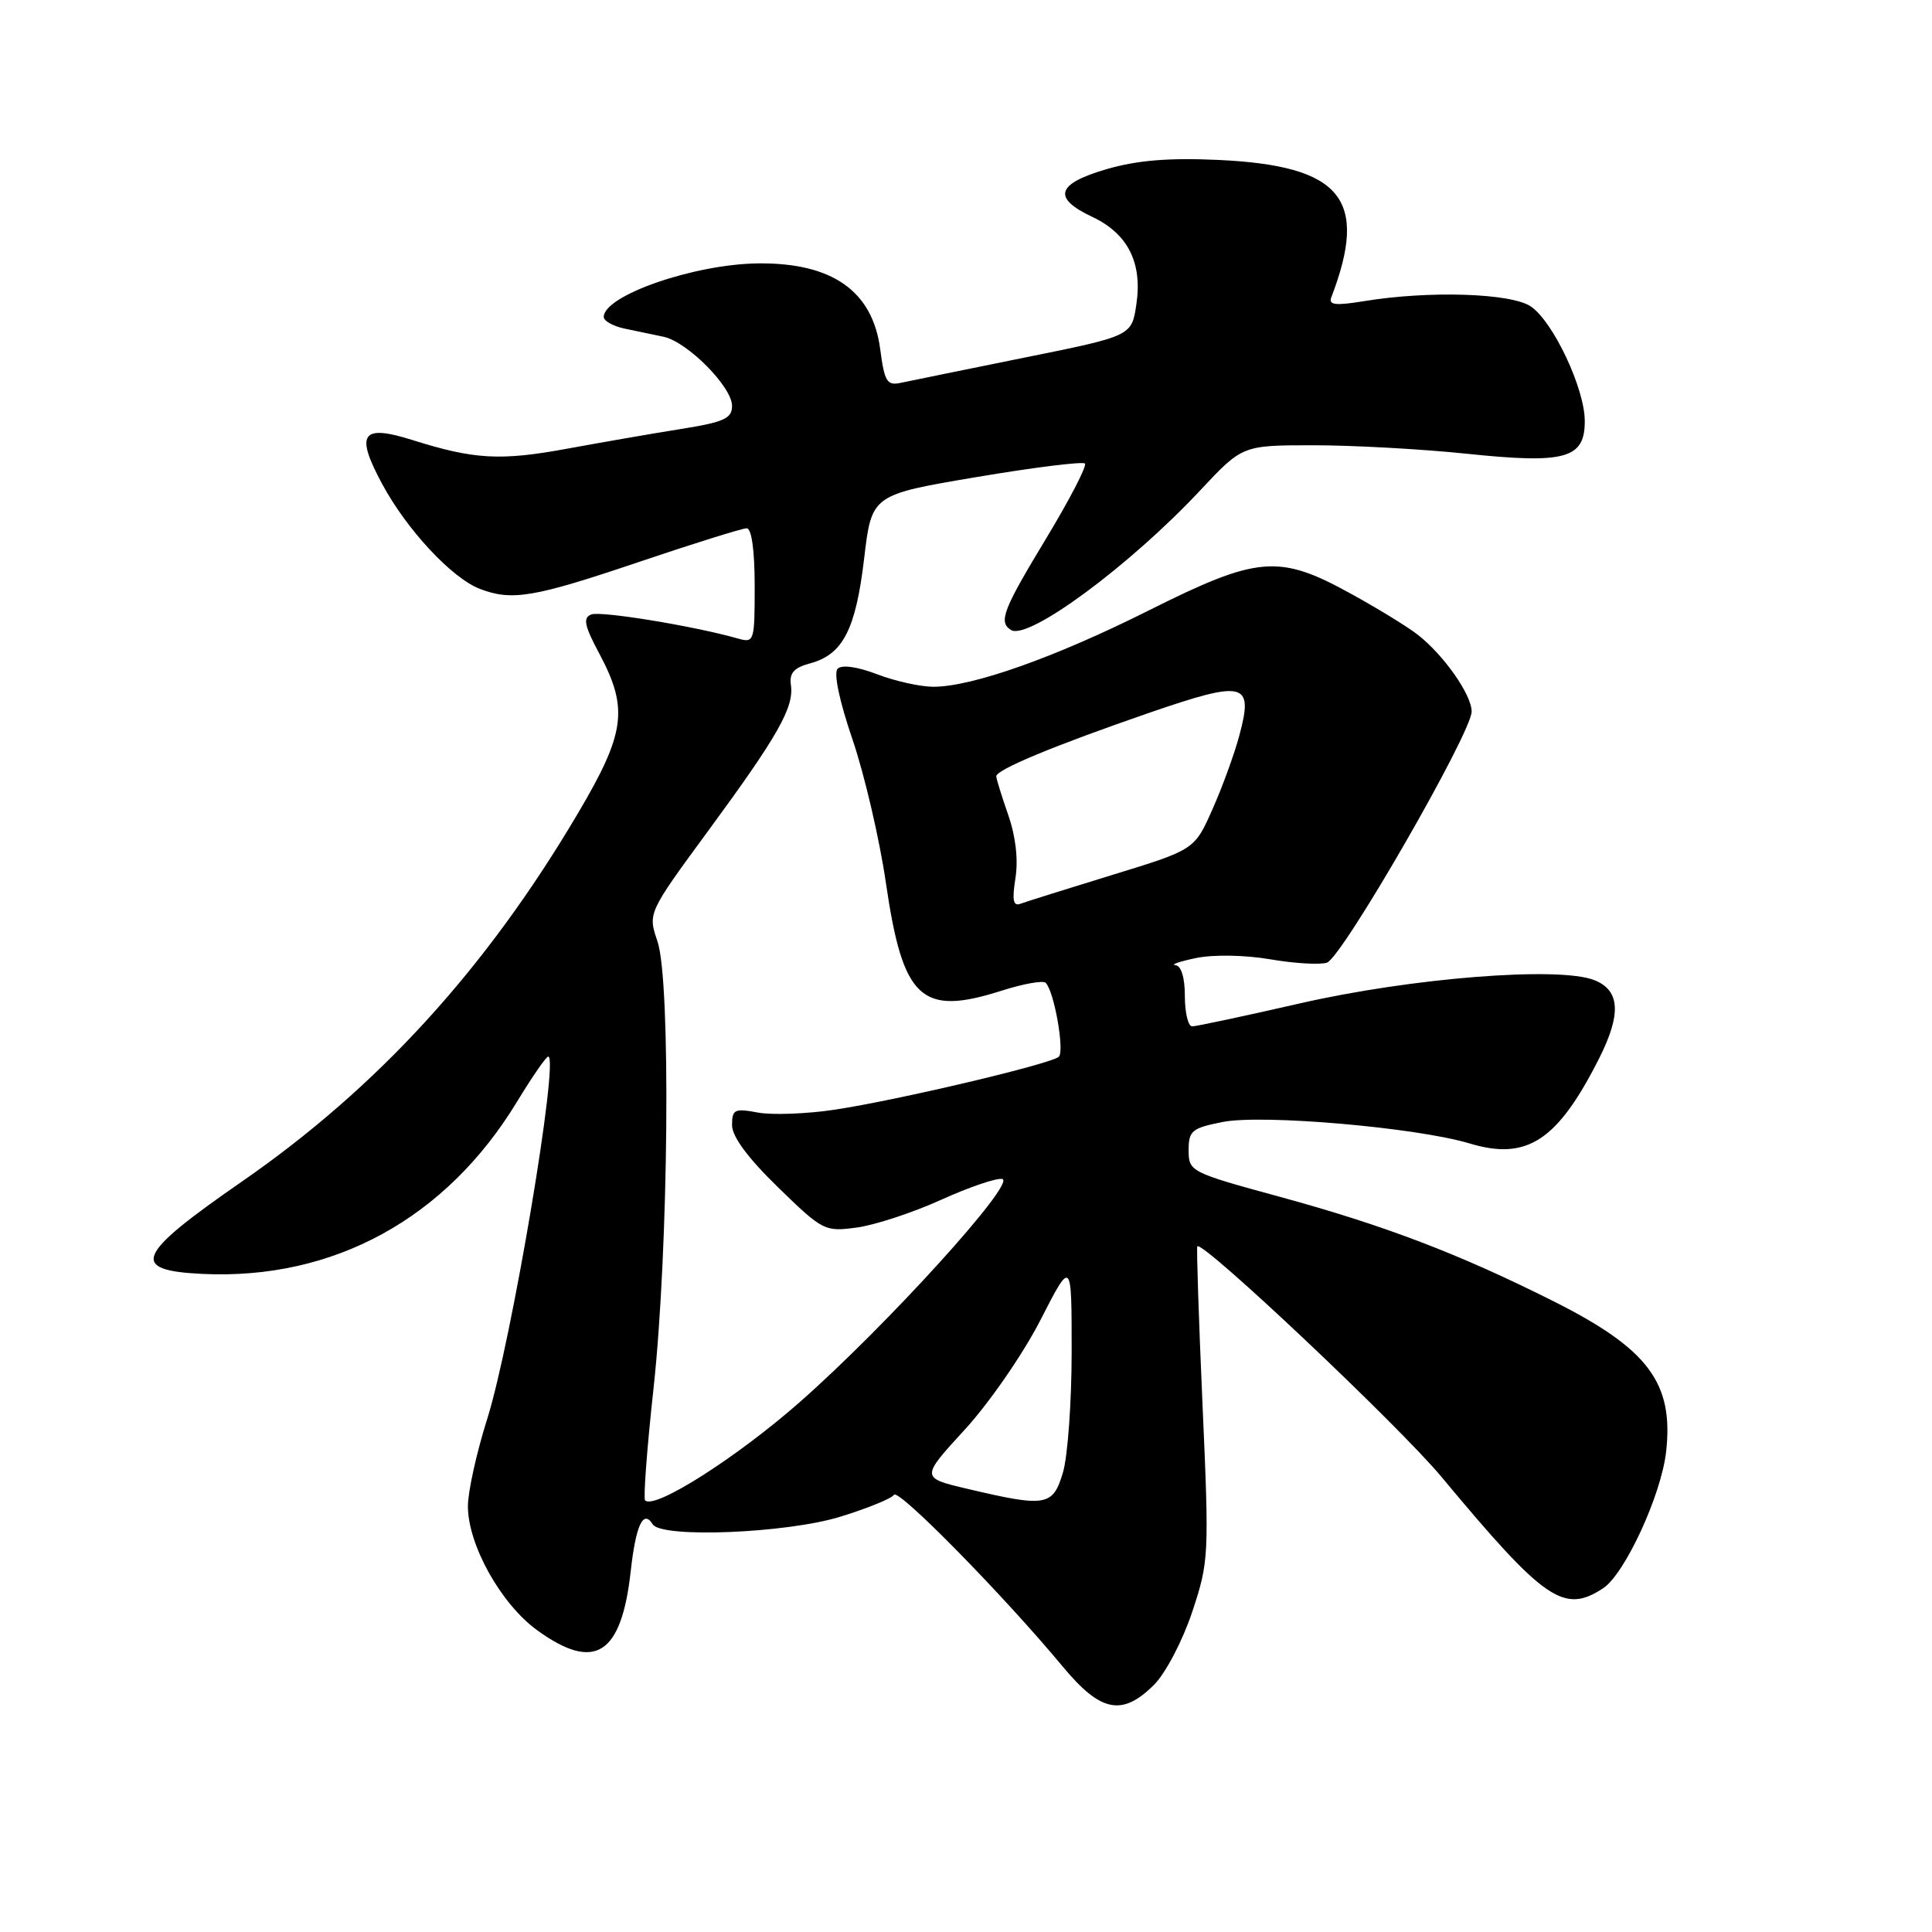 <?xml version="1.0" encoding="UTF-8" standalone="no"?>
<!DOCTYPE svg PUBLIC "-//W3C//DTD SVG 1.1//EN" "http://www.w3.org/Graphics/SVG/1.1/DTD/svg11.dtd" >
<svg xmlns="http://www.w3.org/2000/svg" xmlns:xlink="http://www.w3.org/1999/xlink" version="1.1" viewBox="0 0 256 256">
 <g >
 <path fill="currentColor"
d=" M 152.92 223.24 C 154.46 221.69 156.68 217.45 157.97 213.60 C 160.19 206.92 160.23 206.17 159.34 186.12 C 158.84 174.78 158.53 165.34 158.65 165.15 C 159.22 164.23 185.31 188.86 191.00 195.69 C 204.67 212.11 207.22 213.87 212.41 210.46 C 215.29 208.58 220.12 198.12 220.77 192.36 C 221.79 183.26 218.41 178.73 205.86 172.43 C 193.34 166.14 183.49 162.38 169.57 158.58 C 157.72 155.35 157.50 155.23 157.50 152.42 C 157.50 149.83 157.92 149.48 162.00 148.67 C 167.27 147.62 187.69 149.40 194.72 151.51 C 202.33 153.81 206.36 151.17 211.87 140.29 C 214.86 134.37 214.68 131.22 211.25 129.87 C 206.55 128.02 187.02 129.57 172.22 132.96 C 164.91 134.63 158.50 136.00 157.97 136.00 C 157.44 136.00 157.00 134.20 157.00 132.00 C 157.00 129.53 156.52 127.96 155.75 127.89 C 155.06 127.82 156.30 127.40 158.50 126.94 C 160.80 126.47 164.96 126.54 168.30 127.11 C 171.49 127.66 174.87 127.86 175.82 127.56 C 177.82 126.92 195.00 97.11 195.00 94.28 C 195.00 92.06 191.34 86.84 187.88 84.12 C 186.55 83.07 182.50 80.59 178.89 78.61 C 169.45 73.42 166.65 73.66 152.23 80.88 C 139.81 87.11 128.83 91.00 123.68 91.00 C 121.97 91.00 118.62 90.26 116.24 89.35 C 113.61 88.34 111.55 88.05 110.99 88.61 C 110.44 89.16 111.21 92.87 112.97 98.01 C 114.56 102.68 116.54 111.20 117.38 116.94 C 119.63 132.42 122.05 134.68 132.72 131.27 C 135.59 130.36 138.22 129.88 138.56 130.23 C 139.69 131.36 141.09 139.31 140.29 140.03 C 139.21 140.99 119.08 145.75 110.67 147.03 C 106.92 147.60 102.31 147.77 100.42 147.42 C 97.33 146.84 97.00 147.00 97.00 149.09 C 97.00 150.60 99.10 153.44 103.09 157.32 C 109.04 163.11 109.28 163.23 113.56 162.65 C 115.97 162.32 120.97 160.67 124.68 158.99 C 128.39 157.31 132.04 156.06 132.80 156.22 C 134.75 156.62 117.46 175.68 105.99 185.77 C 97.60 193.15 86.73 200.06 85.48 198.81 C 85.23 198.56 85.73 191.86 86.60 183.93 C 88.60 165.58 88.91 130.00 87.12 124.74 C 85.84 120.99 85.84 120.99 93.84 110.09 C 103.06 97.54 105.23 93.73 104.80 90.78 C 104.57 89.18 105.20 88.47 107.37 87.89 C 111.69 86.72 113.39 83.41 114.50 74.03 C 115.50 65.56 115.50 65.56 129.36 63.22 C 136.98 61.93 143.46 61.13 143.76 61.42 C 144.05 61.72 141.75 66.16 138.65 71.30 C 132.88 80.83 132.27 82.43 133.97 83.48 C 136.25 84.89 149.73 74.93 159.06 64.95 C 164.63 59.00 164.63 59.00 174.06 59.00 C 179.25 59.00 188.37 59.50 194.32 60.12 C 207.43 61.49 210.01 60.78 209.99 55.77 C 209.98 51.50 205.85 42.71 202.88 40.63 C 200.32 38.84 189.38 38.48 180.70 39.91 C 176.96 40.52 176.01 40.41 176.40 39.41 C 181.41 26.35 177.77 21.94 161.39 21.19 C 154.86 20.89 150.69 21.24 146.64 22.41 C 139.96 24.36 139.40 26.23 144.74 28.74 C 149.46 30.97 151.40 34.83 150.57 40.35 C 149.95 44.52 149.95 44.52 135.72 47.39 C 127.90 48.98 120.55 50.47 119.39 50.72 C 117.53 51.13 117.20 50.60 116.63 46.25 C 115.61 38.56 110.28 34.81 100.50 34.90 C 92.02 34.98 80.00 39.15 80.00 42.00 C 80.00 42.53 81.24 43.22 82.75 43.54 C 84.26 43.86 86.58 44.35 87.91 44.62 C 91.06 45.27 97.00 51.25 97.00 53.78 C 97.00 55.45 95.95 55.93 90.25 56.84 C 86.54 57.43 79.70 58.62 75.06 59.47 C 66.30 61.08 62.82 60.88 54.66 58.31 C 47.91 56.18 47.03 57.44 50.64 64.13 C 53.91 70.21 59.90 76.63 63.61 78.04 C 67.85 79.65 70.72 79.17 84.55 74.50 C 91.89 72.02 98.36 70.00 98.94 70.00 C 99.59 70.00 100.00 72.93 100.00 77.62 C 100.00 85.04 99.94 85.22 97.75 84.60 C 91.95 82.95 79.61 80.93 78.35 81.42 C 77.21 81.86 77.42 82.89 79.47 86.72 C 83.29 93.92 82.85 97.16 76.59 107.75 C 64.39 128.41 50.07 144.09 32.00 156.60 C 17.96 166.32 17.10 168.34 26.85 168.80 C 44.21 169.62 59.11 161.47 68.51 145.98 C 70.51 142.69 72.37 140.00 72.64 140.00 C 74.14 140.00 67.77 177.85 64.56 188.01 C 63.15 192.46 62.00 197.67 62.00 199.58 C 62.00 204.70 66.38 212.53 71.17 216.01 C 78.80 221.54 82.33 219.32 83.57 208.23 C 84.25 202.08 85.24 199.96 86.49 201.98 C 87.64 203.84 104.24 203.17 111.35 200.97 C 114.96 199.86 118.16 198.55 118.46 198.07 C 119.01 197.17 132.97 211.38 140.81 220.82 C 145.85 226.89 148.69 227.46 152.92 223.24 Z  M 128.24 197.29 C 121.98 195.82 121.98 195.82 127.84 189.43 C 131.07 185.91 135.56 179.41 137.85 174.94 C 142.00 166.84 142.00 166.84 142.00 179.06 C 142.00 185.77 141.48 193.01 140.84 195.13 C 139.51 199.58 138.62 199.74 128.24 197.29 Z  M 134.55 116.37 C 134.94 113.93 134.59 110.84 133.60 108.00 C 132.74 105.53 132.02 103.22 132.01 102.87 C 131.99 101.99 139.67 98.80 152.31 94.44 C 164.95 90.09 166.12 90.38 164.23 97.41 C 163.59 99.83 161.99 104.24 160.67 107.20 C 158.29 112.59 158.29 112.59 147.39 115.93 C 141.40 117.77 135.92 119.49 135.22 119.75 C 134.25 120.12 134.09 119.28 134.55 116.37 Z "/>
</g>
</svg>